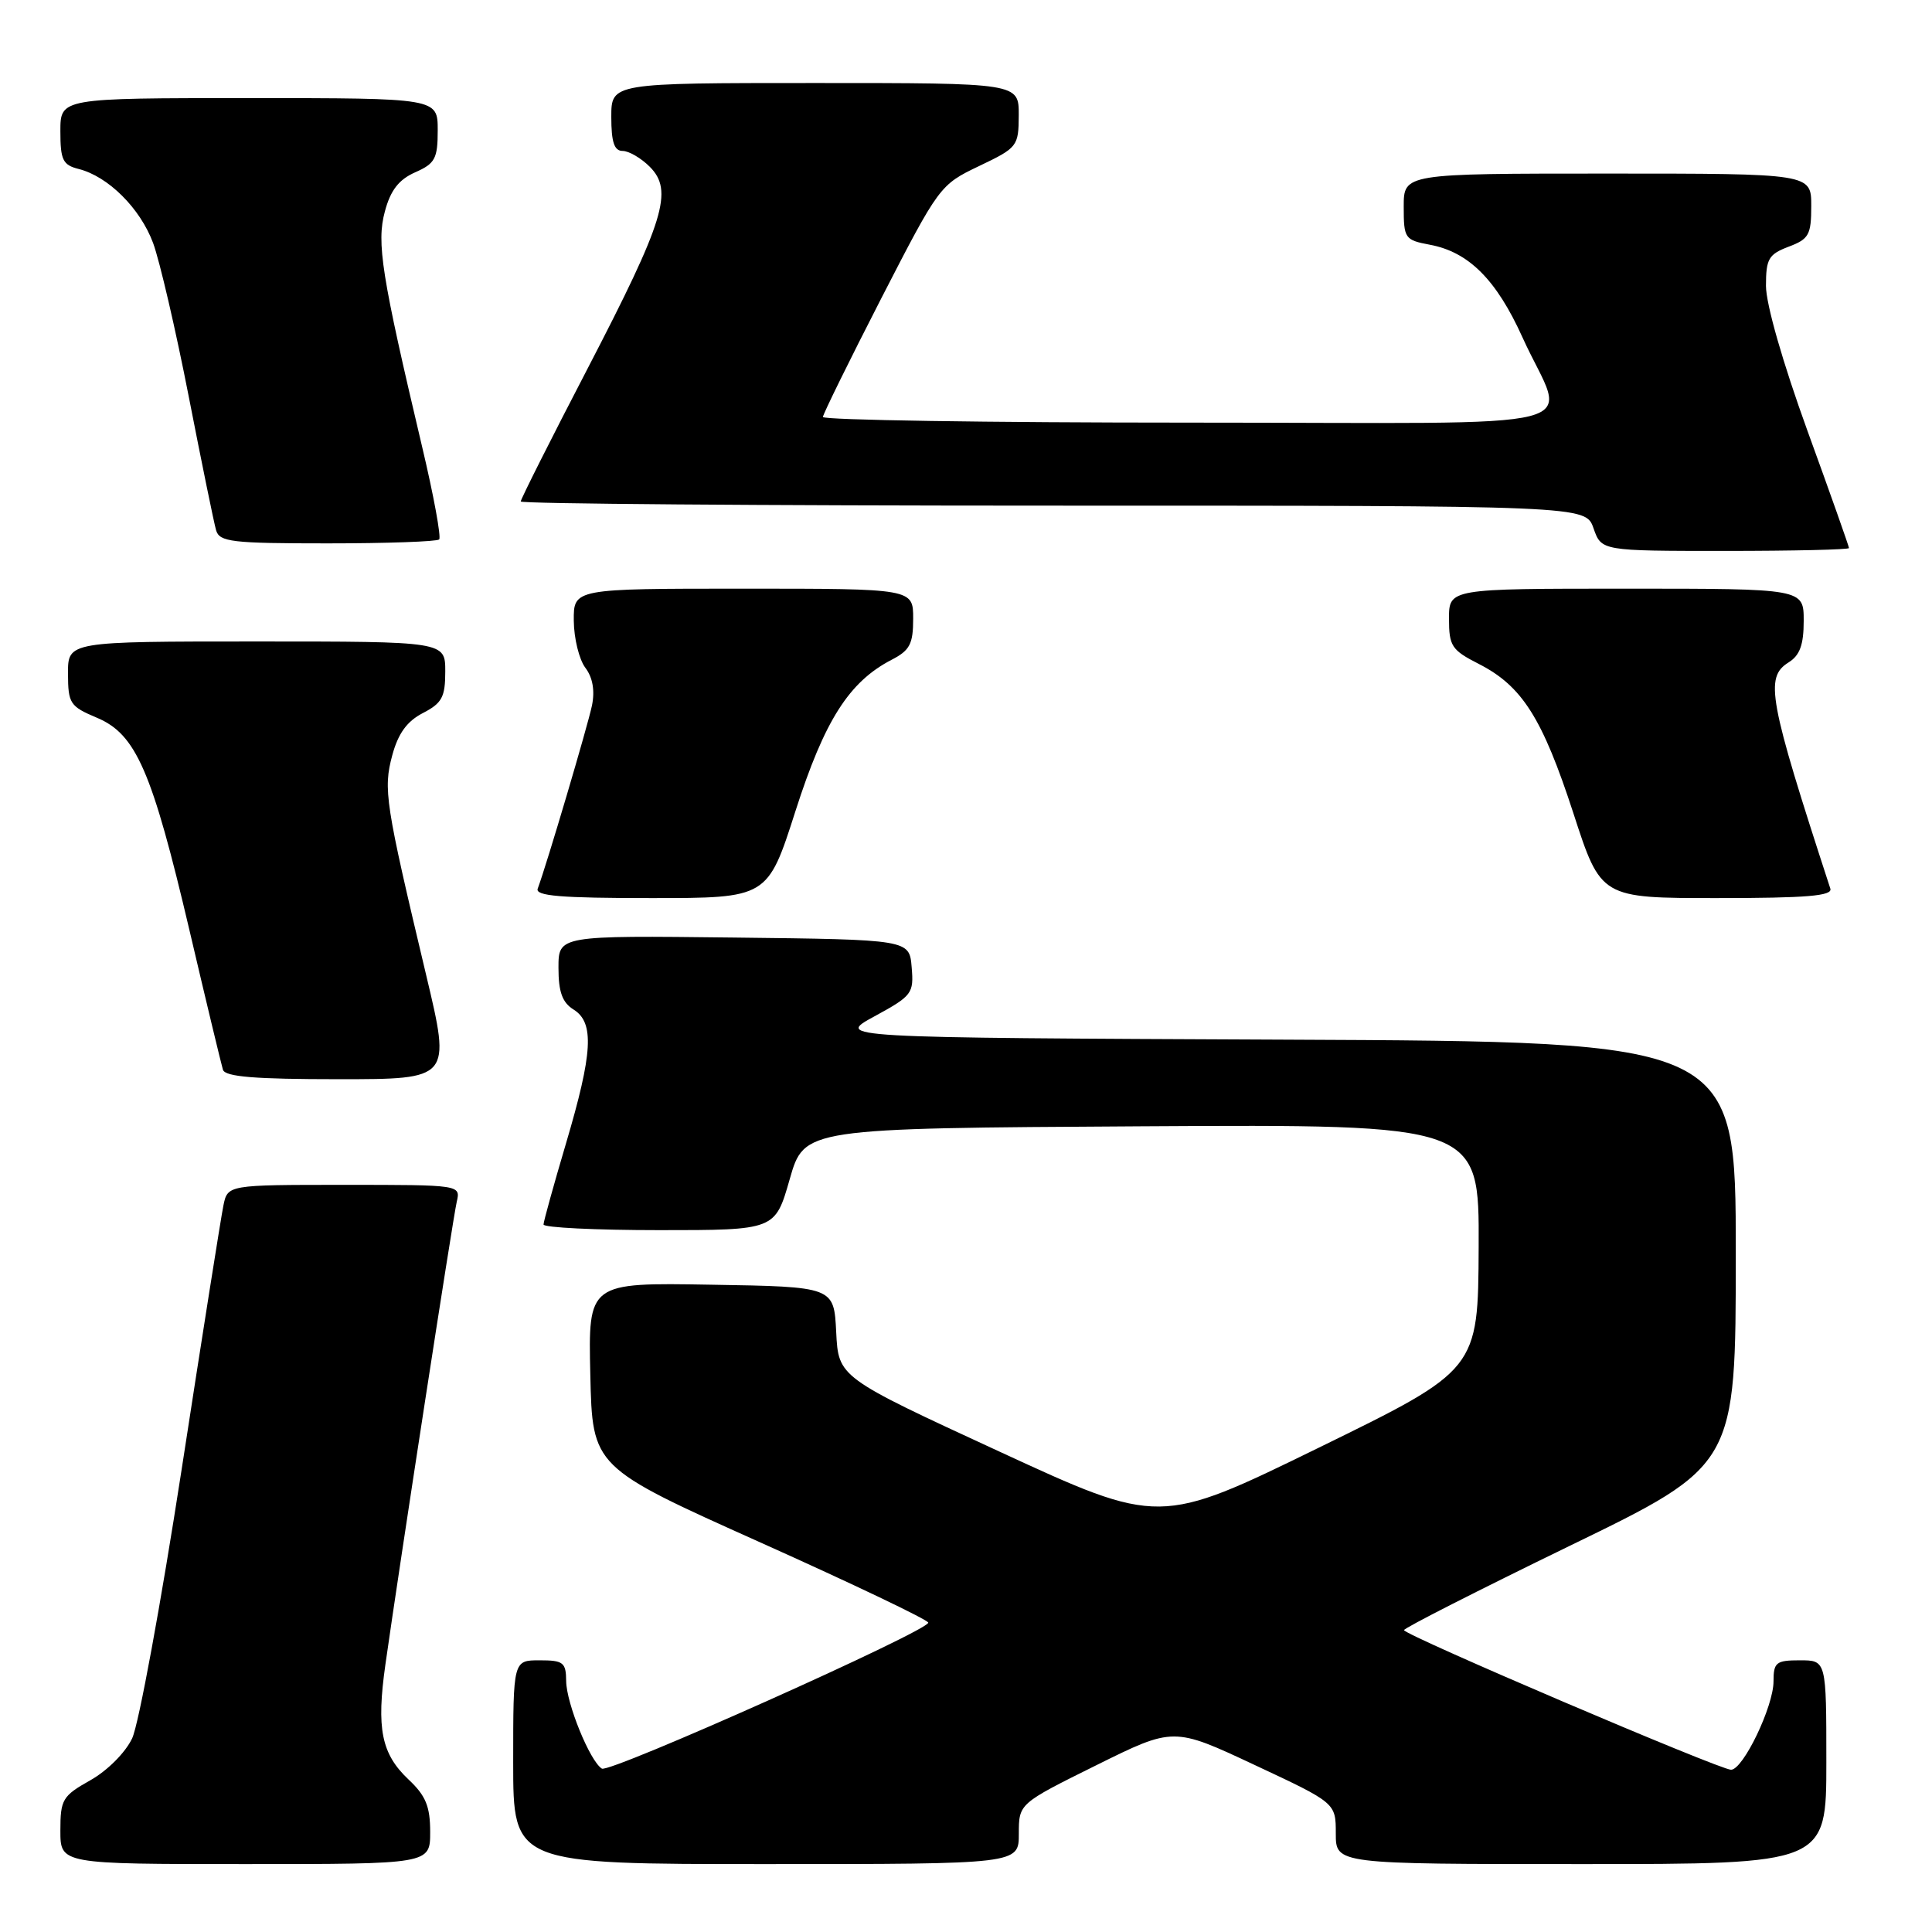 <?xml version="1.0" encoding="UTF-8" standalone="no"?>
<!DOCTYPE svg PUBLIC "-//W3C//DTD SVG 1.1//EN" "http://www.w3.org/Graphics/SVG/1.1/DTD/svg11.dtd" >
<svg xmlns="http://www.w3.org/2000/svg" xmlns:xlink="http://www.w3.org/1999/xlink" version="1.1" viewBox="0 0 256 256">
 <g >
 <path fill="currentColor"
d=" M 57.00 242.75 C 57.00 239.36 56.42 237.94 54.13 235.79 C 50.53 232.39 49.86 229.06 51.07 220.54 C 52.96 207.20 60.01 161.45 60.52 159.25 C 61.04 157.00 61.04 157.00 45.60 157.00 C 30.16 157.00 30.16 157.00 29.60 159.75 C 29.29 161.26 26.79 177.02 24.06 194.76 C 21.32 212.50 18.38 228.51 17.51 230.34 C 16.61 232.24 14.22 234.63 11.96 235.90 C 8.28 237.97 8.00 238.44 8.00 242.56 C 8.00 247.00 8.00 247.00 32.50 247.00 C 57.00 247.00 57.00 247.00 57.00 242.75 Z  M 135.00 242.99 C 135.00 238.99 135.00 238.99 145.25 233.91 C 155.50 228.83 155.50 228.83 166.25 233.87 C 177.00 238.90 177.00 238.90 177.00 242.95 C 177.00 247.00 177.00 247.00 209.50 247.00 C 242.00 247.00 242.00 247.00 242.00 233.50 C 242.00 220.00 242.00 220.00 238.50 220.00 C 235.34 220.00 235.00 220.27 235.00 222.79 C 235.00 226.12 230.97 234.50 229.37 234.50 C 227.87 234.50 186.04 216.64 186.04 216.00 C 186.04 215.72 195.93 210.70 208.02 204.82 C 230.00 194.15 230.00 194.15 230.00 166.08 C 230.00 138.02 230.00 138.02 170.33 137.76 C 110.66 137.50 110.66 137.50 115.89 134.66 C 120.86 131.95 121.10 131.64 120.80 128.16 C 120.50 124.50 120.50 124.50 97.25 124.23 C 74.00 123.96 74.00 123.96 74.00 128.24 C 74.00 131.44 74.51 132.84 76.00 133.77 C 78.78 135.50 78.55 139.52 75.00 151.50 C 73.37 157.00 72.03 161.84 72.02 162.25 C 72.01 162.66 78.91 163.00 87.36 163.00 C 102.71 163.00 102.71 163.00 104.64 156.25 C 106.57 149.50 106.57 149.50 151.29 149.24 C 196.00 148.98 196.00 148.98 195.93 165.24 C 195.86 181.50 195.86 181.50 174.76 191.82 C 153.65 202.14 153.65 202.14 132.38 192.32 C 111.10 182.50 111.10 182.50 110.80 176.50 C 110.50 170.50 110.50 170.50 94.22 170.23 C 77.94 169.95 77.94 169.95 78.22 182.18 C 78.50 194.40 78.50 194.40 100.75 204.38 C 112.99 209.87 123.00 214.65 123.00 215.01 C 123.00 216.11 80.79 234.99 79.75 234.35 C 78.17 233.37 75.05 225.71 75.02 222.75 C 75.00 220.28 74.65 220.00 71.50 220.00 C 68.00 220.00 68.00 220.00 68.00 233.50 C 68.00 247.00 68.00 247.00 101.50 247.00 C 135.00 247.00 135.00 247.00 135.00 242.99 Z  M 56.48 129.25 C 51.04 106.40 50.76 104.59 51.98 100.07 C 52.76 97.18 53.93 95.57 56.04 94.48 C 58.57 93.17 59.00 92.37 59.00 88.97 C 59.00 85.00 59.00 85.00 34.00 85.00 C 9.00 85.00 9.00 85.00 9.01 89.25 C 9.02 93.22 9.27 93.60 12.83 95.10 C 18.03 97.28 20.14 102.13 25.12 123.33 C 27.33 132.77 29.33 141.06 29.54 141.75 C 29.84 142.68 33.80 143.00 44.84 143.00 C 59.75 143.00 59.75 143.00 56.48 129.25 Z  M 105.40 107.48 C 109.26 95.44 112.50 90.35 118.15 87.42 C 120.56 86.18 121.00 85.33 121.00 81.97 C 121.00 78.00 121.00 78.00 98.50 78.00 C 76.00 78.00 76.00 78.00 76.03 82.25 C 76.05 84.59 76.74 87.39 77.56 88.48 C 78.54 89.77 78.84 91.51 78.44 93.48 C 77.88 96.17 72.44 114.56 71.25 117.75 C 70.89 118.72 74.30 119.00 86.25 119.00 C 101.71 119.00 101.71 119.00 105.40 107.48 Z  M 242.53 117.75 C 234.34 92.63 233.81 89.76 237.00 87.77 C 238.49 86.84 239.00 85.44 239.00 82.26 C 239.00 78.00 239.00 78.00 215.50 78.00 C 192.00 78.00 192.00 78.00 192.00 81.98 C 192.00 85.61 192.35 86.14 195.94 87.97 C 201.69 90.90 204.37 95.14 208.48 107.75 C 212.13 119.00 212.13 119.00 227.54 119.00 C 239.41 119.00 242.84 118.71 242.53 117.75 Z  M 245.00 72.62 C 245.00 72.41 242.53 65.42 239.50 57.09 C 236.23 48.07 234.00 40.30 234.00 37.88 C 234.00 34.29 234.35 33.70 237.00 32.69 C 239.69 31.68 240.00 31.12 240.00 27.28 C 240.00 23.00 240.00 23.00 213.00 23.00 C 186.00 23.00 186.00 23.00 186.00 27.39 C 186.00 31.61 186.14 31.80 189.47 32.43 C 194.61 33.39 198.28 37.06 201.73 44.69 C 207.51 57.47 213.24 56.00 157.57 56.00 C 130.86 56.00 109.02 55.66 109.04 55.25 C 109.07 54.84 112.56 47.75 116.79 39.50 C 124.43 24.64 124.55 24.48 129.74 22.00 C 134.83 19.57 134.97 19.39 134.99 15.25 C 135.00 11.00 135.00 11.00 108.00 11.00 C 81.00 11.00 81.00 11.00 81.00 15.50 C 81.00 18.83 81.39 20.00 82.50 20.00 C 83.32 20.00 84.94 20.94 86.09 22.09 C 89.26 25.26 88.05 29.19 77.93 48.70 C 73.02 58.15 69.00 66.14 69.00 66.45 C 69.00 66.75 100.75 67.00 139.55 67.00 C 210.10 67.00 210.10 67.00 211.15 70.00 C 212.20 73.00 212.20 73.00 228.60 73.00 C 237.62 73.00 245.00 72.83 245.00 72.62 Z  M 58.19 71.48 C 58.48 71.19 57.47 65.67 55.94 59.23 C 50.55 36.43 49.87 32.18 51.00 28.01 C 51.75 25.20 52.85 23.79 55.02 22.83 C 57.65 21.67 58.00 21.02 58.00 17.26 C 58.00 13.00 58.00 13.00 33.00 13.00 C 8.00 13.00 8.00 13.00 8.00 17.39 C 8.00 21.20 8.32 21.86 10.42 22.39 C 14.33 23.37 18.58 27.60 20.29 32.21 C 21.16 34.57 23.28 43.70 25.00 52.50 C 26.72 61.30 28.35 69.29 28.63 70.25 C 29.08 71.81 30.67 72.00 43.40 72.00 C 51.25 72.00 57.90 71.76 58.19 71.48 Z "/>
</g>
</svg>